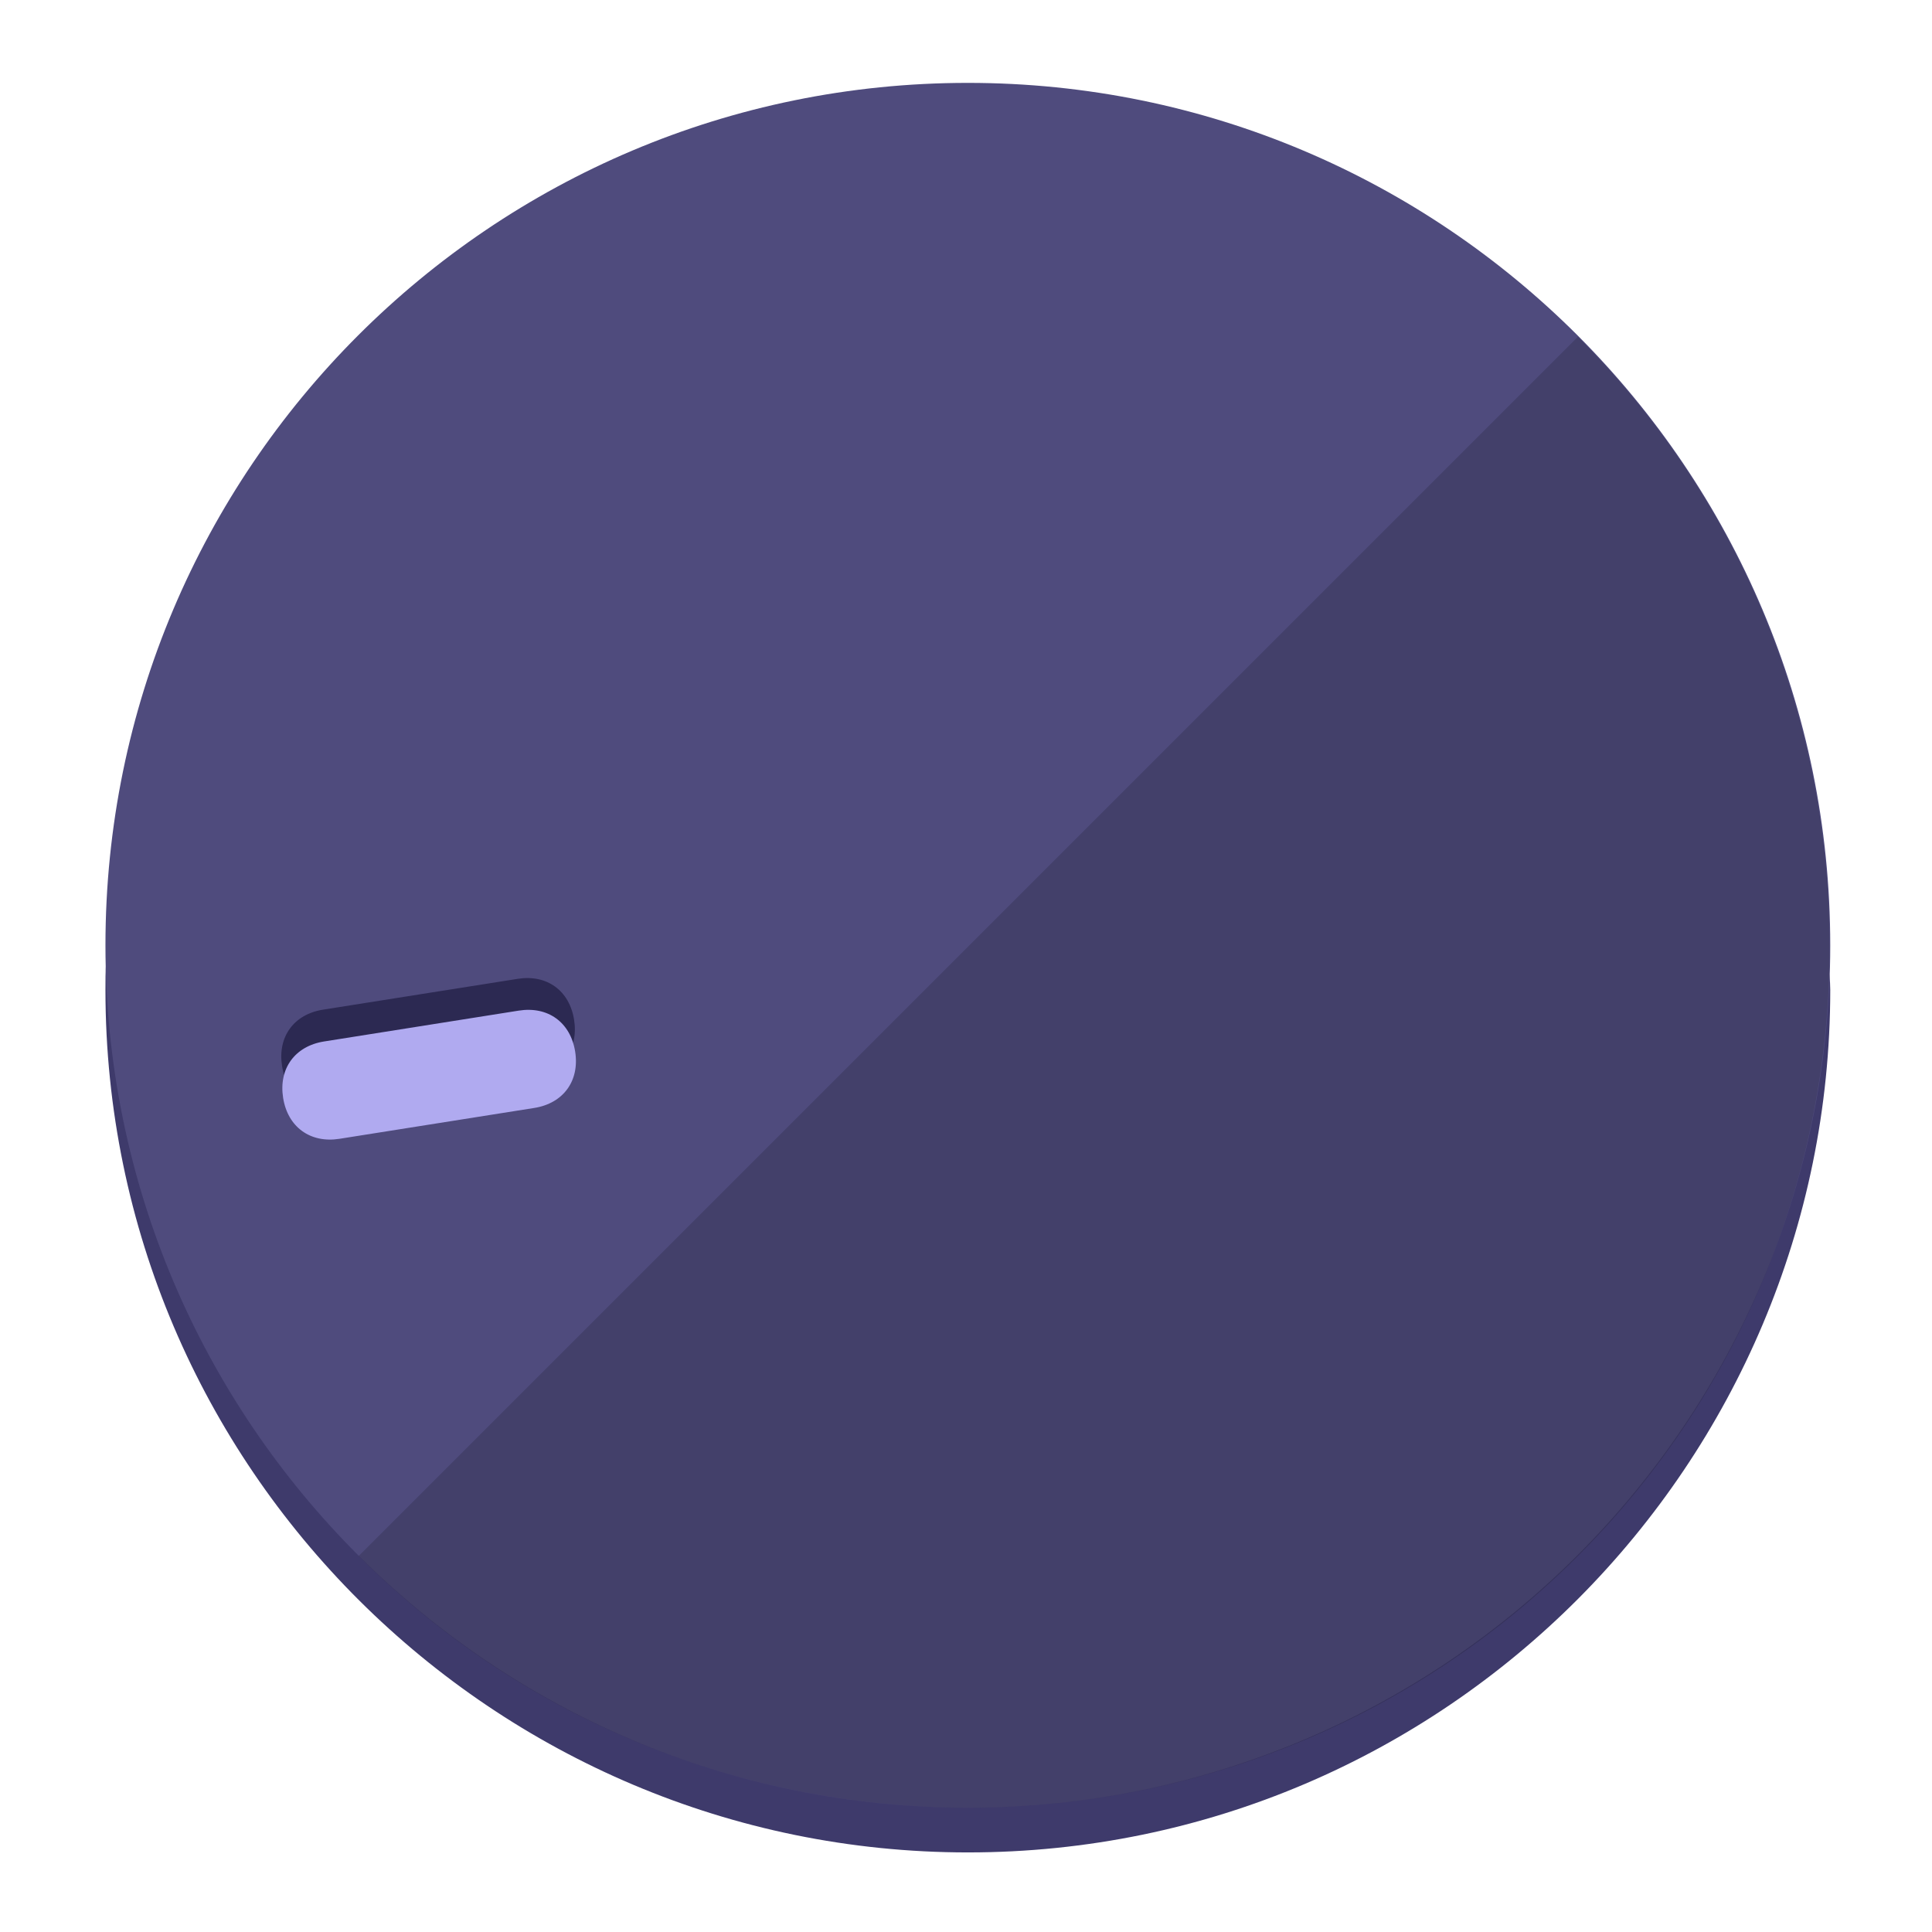 <?xml version="1.0" encoding="UTF-8" standalone="no"?>
<svg width="120" height="120" viewBox="0 0 120 120" fill="none" xmlns="http://www.w3.org/2000/svg">
<path d="M60.115 107.711C88.275 107.711 111.538 85.673 113.374 58.125C113.374 59.349 113.68 60.268 113.68 61.492C113.68 90.876 89.805 115.057 60.115 115.057C30.731 115.057 6.55 91.182 6.55 61.492C6.55 60.268 6.55 59.349 6.856 58.125C8.692 85.673 31.955 107.711 60.115 107.711Z" fill="#3E3A6B"/>
<path d="M60.115 112.279C89.698 112.279 113.68 88.297 113.68 58.714C113.68 29.13 89.698 5.148 60.115 5.148C30.532 5.148 6.55 29.13 6.55 58.714C6.55 88.297 30.532 112.279 60.115 112.279Z" fill="#4F4B7D"/>
<path d="M98.006 20.92C118.853 41.767 118.853 75.797 98.006 96.645C77.159 117.492 43.129 117.492 22.281 96.645" fill="black" fill-opacity="0.154"/>
<path d="M33.114 66.843C34.928 66.556 35.945 65.155 35.658 63.341C35.371 61.527 33.97 60.51 32.156 60.797L20.063 62.712C18.249 62.999 17.232 64.4 17.519 66.214C17.806 68.028 19.207 69.046 21.021 68.758L33.114 66.843Z" fill="#2C2952"/>
<path d="M33.18 68.818C34.994 68.531 36.012 67.13 35.724 65.316C35.437 63.502 34.036 62.484 32.222 62.771L20.13 64.687C18.316 64.974 17.298 66.375 17.585 68.189C17.872 70.003 19.273 71.02 21.087 70.733L33.18 68.818Z" fill="#B0AAF0"/>
</svg>
